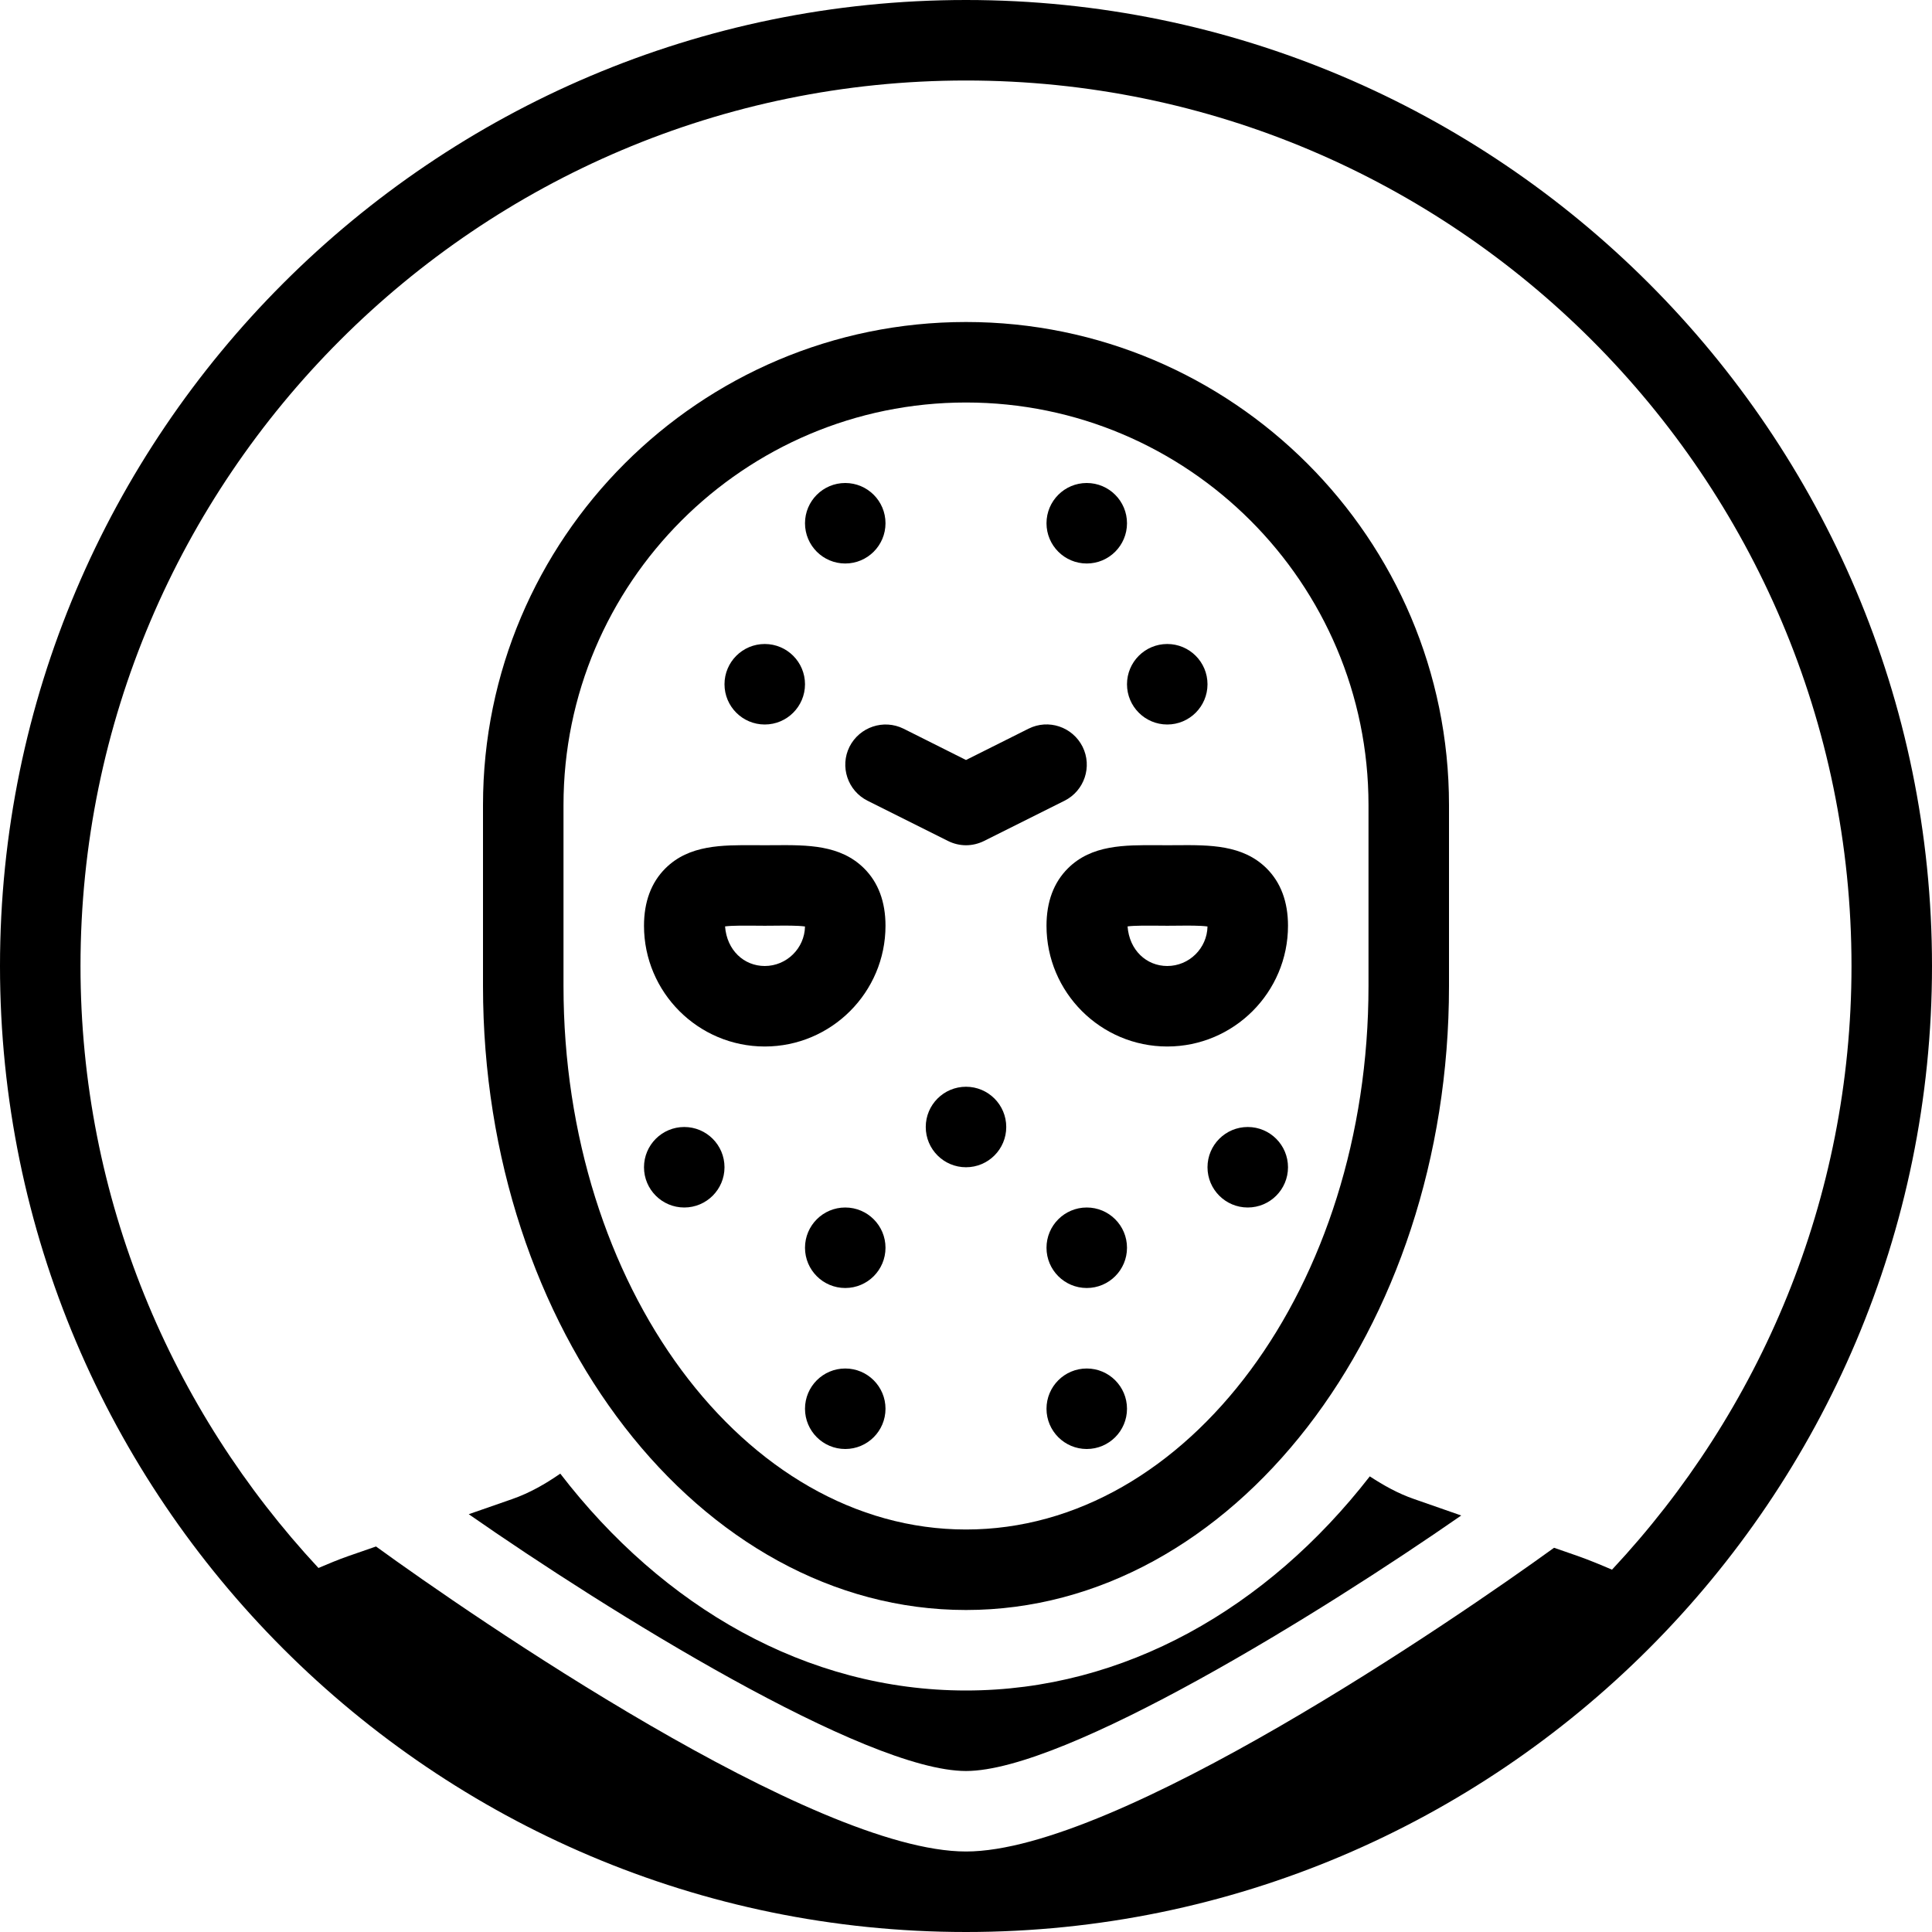 <?xml version="1.0" encoding="iso-8859-1"?>
<!-- Generator: Adobe Illustrator 19.2.1, SVG Export Plug-In . SVG Version: 6.00 Build 0)  -->
<svg version="1.1" xmlns="http://www.w3.org/2000/svg" xmlns:xlink="http://www.w3.org/1999/xlink" x="0px" y="0px"
	 viewBox="0 0 24 24" style="enable-background:new 0 0 24 24;" xml:space="preserve">
<g id="Man_1">
</g>
<g id="Woman_1">
</g>
<g id="Man_2">
</g>
<g id="Woman_2">
</g>
<g id="Bald_Man">
</g>
<g id="Man_Glasses">
</g>
<g id="Woman_Glasses">
</g>
<g id="Man_Beard">
</g>
<g id="Man_Cap">
</g>
<g id="Woman_Cap">
</g>
<g id="Man_3">
</g>
<g id="Woman_3">
</g>
<g id="Men_4">
</g>
<g id="Woman_4">
</g>
<g id="Business_Man_1">
</g>
<g id="Business_Woman_1">
</g>
<g id="Firefigyhter">
</g>
<g id="Policeman">
</g>
<g id="Criminal">
</g>
<g id="Prisoner">
</g>
<g id="Woodsman">
</g>
<g id="Dispatcher_1">
</g>
<g id="Dispatcher_2">
</g>
<g id="Soldier">
</g>
<g id="Astronaut">
</g>
<g id="Hipster_Guy">
</g>
<g id="Hipster_Girl">
</g>
<g id="Worker">
</g>
<g id="Old_Man">
</g>
<g id="Punk">
</g>
<g id="Diver">
</g>
<g id="Artist">
</g>
<g id="Dictator">
</g>
<g id="Man_Hat">
</g>
<g id="Woman_Hat">
</g>
<g id="Graduated_Man">
</g>
<g id="Graduated_Woman">
</g>
<g id="Avatar_Chef">
</g>
<g id="Waiter">
</g>
<g id="Waitress">
</g>
<g id="Bllboy">
</g>
<g id="Santa">
</g>
<g id="Doctor">
</g>
<g id="Nurse">
</g>
<g id="Captain">
</g>
<g id="Farmer">
</g>
<g id="Maid">
</g>
<g id="Business_Man_2">
</g>
<g id="Business_Woman_2">
</g>
<g id="Cowboy">
</g>
<g id="Anonymus">
</g>
<g id="Batman">
</g>
<g id="Superman">
</g>
<g id="Captain_America">
</g>
<g id="Darth_Vader">
</g>
<g id="Harry_Potter">
</g>
<g id="Anonymus_2">
</g>
<g id="Scream">
</g>
<g id="Jason">
	<g>
		<path d="M12,20c3.309,0,6-3.477,6-7.75V10c0-3.309-2.691-6-6-6s-6,2.691-6,6v2.25C6,16.523,8.691,20,12,20z M7,10
			c0-2.757,2.243-5,5-5s5,2.243,5,5v2.25c0,3.722-2.243,6.75-5,6.75s-5-3.028-5-6.75V10z"/>
		<path d="M17.016,18.34C15.743,19.978,13.966,21,12,21c-1.979,0-3.766-1.037-5.04-2.694c-0.186,0.129-0.382,0.241-0.597,0.316
			L5.823,18.81C7.549,20.013,10.746,22,12,22c1.241,0,4.418-1.969,6.152-3.174l-0.585-0.204
			C17.369,18.554,17.189,18.453,17.016,18.34z"/>
		<path d="M12,0C5.383,0,0,5.383,0,12s5.383,12,12,12s12-5.383,12-12S18.617,0,12,0z M20.025,19.499
			c-0.14-0.06-0.279-0.118-0.426-0.17l-0.294-0.102C18.088,20.108,13.875,23,12,23c-1.898,0-6.146-2.93-7.329-3.789L4.328,19.33
			c-0.127,0.044-0.249,0.096-0.372,0.148C2.128,17.513,1,14.889,1,12C1,5.935,5.935,1,12,1s11,4.935,11,11
			C23,14.899,21.864,17.532,20.025,19.499z"/>
		<circle cx="12" cy="14" r="0.5"/>
		<circle cx="10.5" cy="15.5" r="0.5"/>
		<circle cx="8.5" cy="14.5" r="0.5"/>
		<circle cx="10.5" cy="17.5" r="0.5"/>
		<circle cx="13.5" cy="15.5" r="0.5"/>
		<circle cx="15.5" cy="14.5" r="0.5"/>
		<circle cx="13.5" cy="17.5" r="0.5"/>
		<circle cx="10.5" cy="6.5" r="0.5"/>
		<circle cx="9.5" cy="8.5" r="0.5"/>
		<circle cx="13.5" cy="6.5" r="0.5"/>
		<circle cx="14.5" cy="8.5" r="0.5"/>
		<path d="M9.5,13c0.827,0,1.5-0.673,1.5-1.5c0-0.298-0.09-0.538-0.266-0.713c-0.296-0.294-0.707-0.29-1.105-0.288L9.5,10.5
			l-0.129-0.001c-0.4-0.001-0.81-0.006-1.105,0.288C8.09,10.962,8,11.202,8,11.5C8,12.327,8.673,13,9.5,13z M9.363,11.499L9.5,11.5
			l0.137-0.001c0.112-0.001,0.269-0.003,0.363,0.01C9.995,11.78,9.772,12,9.5,12c-0.258,0-0.471-0.196-0.493-0.492
			C9.103,11.496,9.255,11.499,9.363,11.499z"/>
		<path d="M14.5,10.5l-0.129-0.001c-0.401-0.001-0.81-0.006-1.105,0.288C13.09,10.962,13,11.202,13,11.5c0,0.827,0.673,1.5,1.5,1.5
			s1.5-0.673,1.5-1.5c0-0.298-0.09-0.538-0.266-0.713c-0.296-0.294-0.708-0.29-1.105-0.288L14.5,10.5z M15,11.509
			C14.995,11.78,14.772,12,14.5,12c-0.258,0-0.471-0.196-0.493-0.492c0.096-0.012,0.247-0.009,0.356-0.009L14.5,11.5l0.137-0.001
			C14.75,11.498,14.906,11.496,15,11.509z"/>
		<path d="M10.553,9.276c-0.123,0.247-0.023,0.547,0.224,0.671l1,0.5C11.847,10.482,11.924,10.5,12,10.5s0.153-0.018,0.224-0.053
			l1-0.5c0.247-0.124,0.347-0.424,0.224-0.671c-0.124-0.247-0.424-0.348-0.671-0.224L12,9.441l-0.776-0.389
			C10.977,8.93,10.678,9.03,10.553,9.276z"/>
	</g>
</g>
<g id="Charlie_Chaplin">
</g>
</svg>
